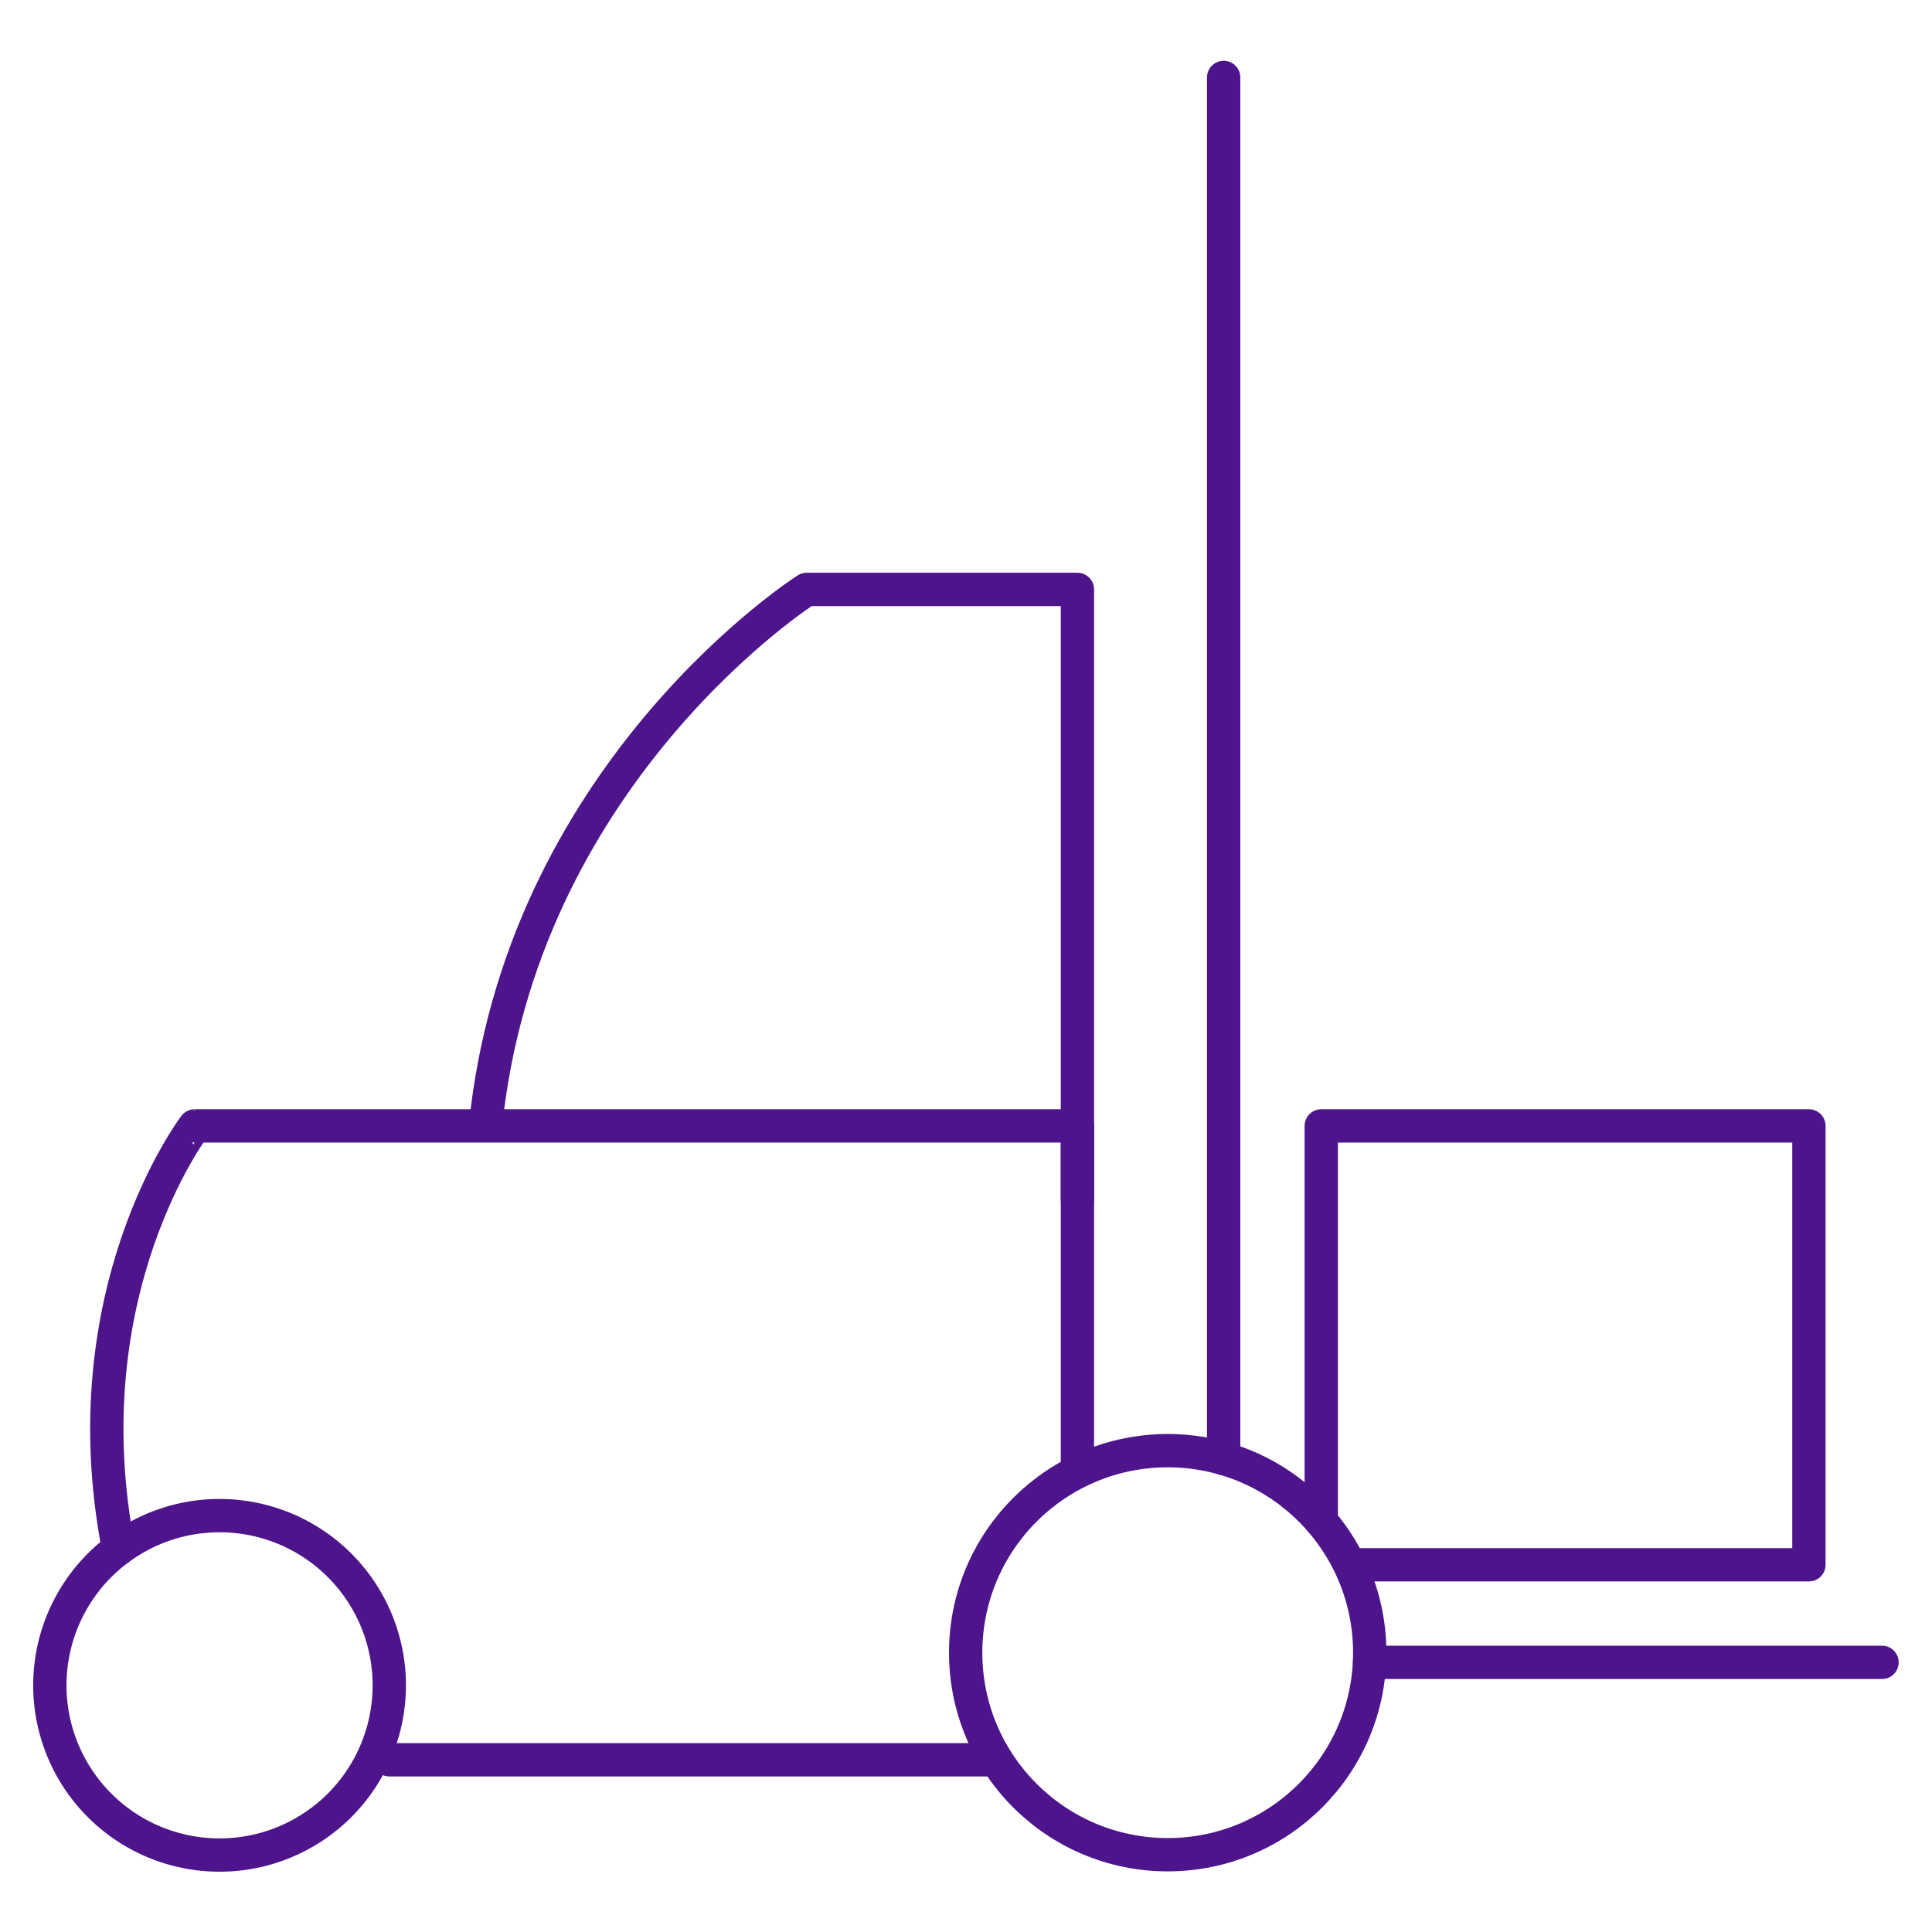 <svg xmlns="http://www.w3.org/2000/svg" viewBox="-2 -2 116 116">
    <defs>
        <style>
            /* Hide all of the icons first. */
            .icon {
                display: none;
            }

            .icon--small {
                display: block;
            }


            /* Display the desired icon and hide the others according to the viewport's size. */
            @media screen and (min-width: 100px) {

                .icon--large {
                    display: block;
                }

                .icon--small {
                    display: none;
                }
            }

            @media screen and (max-width: 69px){
                .icon--small *{
                    stroke-width: 3;
                }
            }
        </style>
    </defs>


    <g class="icon icon--large">
<path d="M14.38,66.09S7.63,75,9.42,89" fill="none" stroke="#4d148c" stroke-linecap="round" stroke-linejoin="round" stroke-width="2"/><line x1="80.23" y1="97.81" x2="111" y2="97.81" fill="none" stroke="#4d148c" stroke-linecap="round" stroke-linejoin="round" stroke-width="2"/><line x1="71.47" y1="2.65" x2="71.47" y2="85.58" fill="none" stroke="#4d148c" stroke-linecap="round" stroke-linejoin="round" stroke-width="2"/><polyline points="79.77 91.95 106.61 91.95 106.61 65.6 77.33 65.6 77.33 88.97" fill="none" stroke="#4d148c" stroke-linecap="round" stroke-linejoin="round" stroke-width="2"/><path d="M62.69,70V33.39H46.43S29.76,44,27.24,64.79" fill="none" stroke="#4d148c" stroke-linecap="round" stroke-linejoin="round" stroke-width="2"/><line x1="21.38" y1="103.66" x2="57.45" y2="103.66" fill="none" stroke="#4d148c" stroke-linecap="round" stroke-linejoin="round" stroke-width="2"/><path d="M62.69,86V65.6h-53S2.11,75.54,5.12,91" fill="none" stroke="#4d148c" stroke-linecap="round" stroke-linejoin="round" stroke-width="2"/><path d="M5.12,91a10.19,10.19,0,1,0,6.07-2,10.18,10.18,0,0,0-6.07,2" fill="none" stroke="#4d148c" stroke-linecap="round" stroke-linejoin="round" stroke-width="2"/><circle cx="68.11" cy="97.23" r="12.13" fill="none" stroke="#4d148c" stroke-linecap="round" stroke-linejoin="round" stroke-width="2"/><path d="M56.62,75.33l2.51-2.8H56.19l-1,1.16-1.06-1.16h-5.6v-.75h2.65V69.53H44v3.53h0a2.07,2.07,0,0,0-1.67-.69,2.81,2.81,0,0,0-2.7,2.1,2.91,2.91,0,0,0-3-2.12,3,3,0,0,0-2.76,1.47V72.68H31.31V71.45h2.83V69.53H29v8.62h2.31V74.53h2.3a3.39,3.39,0,0,0-.11.85,3,3,0,0,0,3.15,3.06,3,3,0,0,0,3-2h-2a1,1,0,0,1-1,.49A1.18,1.18,0,0,1,35.5,75.8h4a2.92,2.92,0,0,0,2.83,2.66A2,2,0,0,0,44,77.59h0v.56H54l1-1.17,1.07,1.17h3Zm-21.05-.77a1.11,1.11,0,0,1,1.09-.9,1.06,1.06,0,0,1,1.1.9Zm7.23,2.29a1.31,1.31,0,0,1-1.22-1.42c0-.77.41-1.52,1.22-1.52S44,74.65,44,75.42s-.35,1.42-1.18,1.42m7.91.89H46.26V69.95h4.48v1.41H48.09v1.59h2.62v1.31H48.06v2.09h2.65Zm-2.17-1.86V74.73h2.65V72.67l2.39,2.66L51.19,78V75.87Zm6.53.48-1.23,1.38H52l2.15-2.39L52,72.94h1.87l1.25,1.37,1.21-1.37h1.81l-2.14,2.38,2.17,2.4H56.31Z" fill="#4d148c"/><ellipse cx="11.19" cy="99.16" rx="4.41" ry="4.37" fill="none" stroke="#4d148c" stroke-linecap="round" stroke-linejoin="round" stroke-width="2"/><ellipse cx="68.11" cy="97.23" rx="6.32" ry="6.27" fill="none" stroke="#4d148c" stroke-linecap="round" stroke-linejoin="round" stroke-width="2"/>    </g>

    <g class="icon icon--small">
<line x1="80.23" y1="97.81" x2="111" y2="97.81" fill="none" stroke="#4d148c" stroke-linecap="round" stroke-linejoin="round" stroke-width="2"/><line x1="71.47" y1="2.65" x2="71.47" y2="85.58" fill="none" stroke="#4d148c" stroke-linecap="round" stroke-linejoin="round" stroke-width="2"/><polyline points="79.77 91.95 106.61 91.95 106.61 65.6 77.33 65.6 77.33 88.97" fill="none" stroke="#4d148c" stroke-linecap="round" stroke-linejoin="round" stroke-width="2"/><path d="M62.69,70V33.39H46.43S29.76,44,27.24,64.79" fill="none" stroke="#4d148c" stroke-linecap="round" stroke-linejoin="round" stroke-width="2"/><line x1="21.38" y1="103.66" x2="57.45" y2="103.66" fill="none" stroke="#4d148c" stroke-linecap="round" stroke-linejoin="round" stroke-width="2"/><path d="M62.69,86V65.6h-53S2.11,75.54,5.12,91" fill="none" stroke="#4d148c" stroke-linecap="round" stroke-linejoin="round" stroke-width="2"/><path d="M5.12,91a10.19,10.19,0,1,0,6.07-2,10.18,10.18,0,0,0-6.07,2" fill="none" stroke="#4d148c" stroke-linecap="round" stroke-linejoin="round" stroke-width="2"/><circle cx="68.11" cy="97.23" r="12.13" fill="none" stroke="#4d148c" stroke-linecap="round" stroke-linejoin="round" stroke-width="2"/>
    </g>
</svg>
